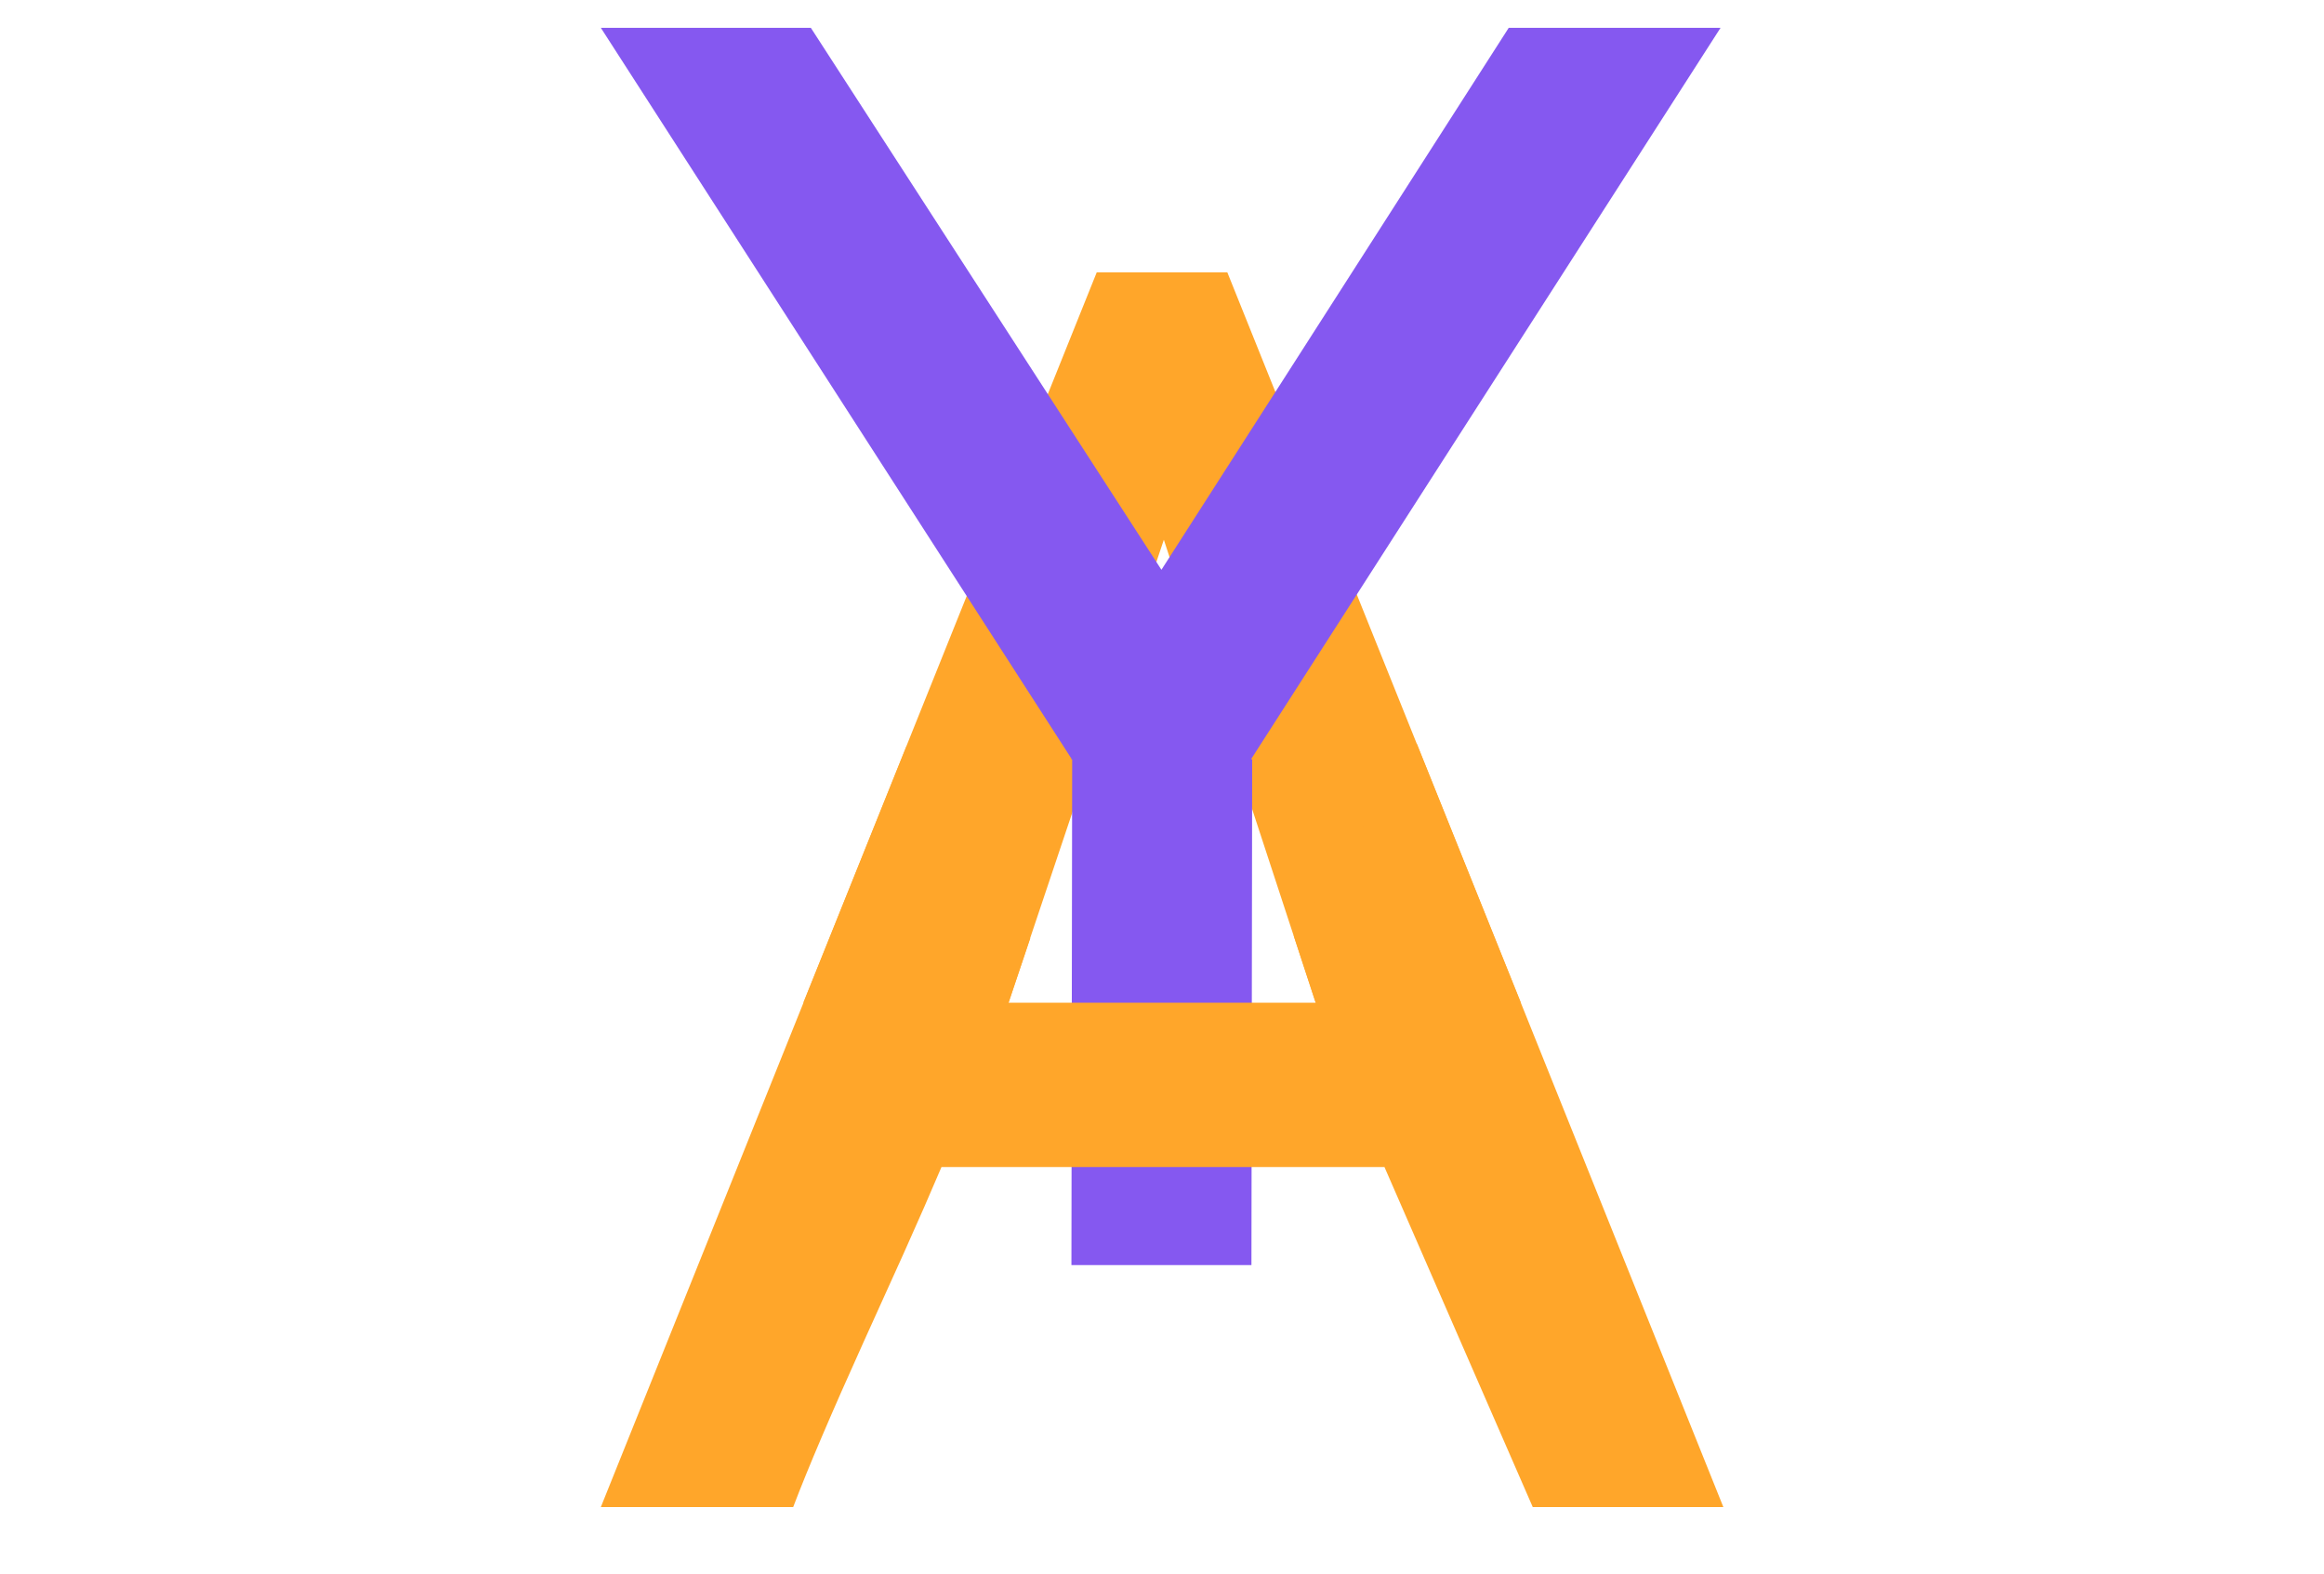 
<svg xmlns="http://www.w3.org/2000/svg" version="1.1" xmlns:xlink="http://www.w3.org/1999/xlink" preserveAspectRatio="none" x="0px" y="0px" width="1920px" height="1300px" viewBox="0 0 1920 1300">
<defs>
<g id="Tween_1_0_Layer0_0_MEMBER_0_FILL">
<path fill="#FFA62A" stroke="none" d="
M 846.2 1.7
L 669.9 1.7 273.8 987.55 550.75 987.55 760.5 362.6 965.4 987.55 1242.45 987.55 846.2 1.7 Z"/>
</g>

<g id="Symbol_1_0_Layer0_0_MEMBER_0_FILL">
<path fill="#8558F0" stroke="none" d="
M 1225.55 0
L 756.75 731.5 283.5 0 0 0 635.25 986.4 635.25 987.5 636.25 987.5 635.25 1670 878.25 1670 879.25 987.5 878.25 987.5 878.25 986.4 1511.5 0 1225.55 0 Z"/>
</g>

<g id="Symbol_2_0_Layer0_0_FILL">
<path fill="#FFA62A" stroke="none" d="
M 550.75 987.55
L 580 900.5 413 641.2 0.3 1668.3 259.95 1668.3
Q 289.8 1589.75 355.6 1444.15 391.4 1365.3 409.1 1325.9 439.55 1258.05 460.15 1209.3
L 1058.15 1209.3 1258.35 1668.3 1515.65 1668.3 1101.9 638.15 935.7 897.05 965.4 987.55 550.75 987.55 Z"/>
</g>
</defs>

<g transform="matrix( 1, 0, 0, 1, 960,526.6) ">
<g transform="matrix( 0.612, 0, 0, 0.612, -463.9,-302.65) ">
<use xlink:href="#Tween_1_0_Layer0_0_MEMBER_0_FILL"/>
</g>
</g>

<g transform="matrix( 1, 0, 0, 1, 496.4,23) ">
<g transform="matrix( 0.612, 0, 0, 0.612, 0,0) ">
<use xlink:href="#Symbol_1_0_Layer0_0_MEMBER_0_FILL"/>
</g>
</g>

<g transform="matrix( 1, 0, 0, 1, 496.4,614.45) ">
<g transform="matrix( 0.612, 0, 0, 0.612, -0.2,-390.5) ">
<use xlink:href="#Symbol_2_0_Layer0_0_FILL"/>
</g>
</g>
</svg>
